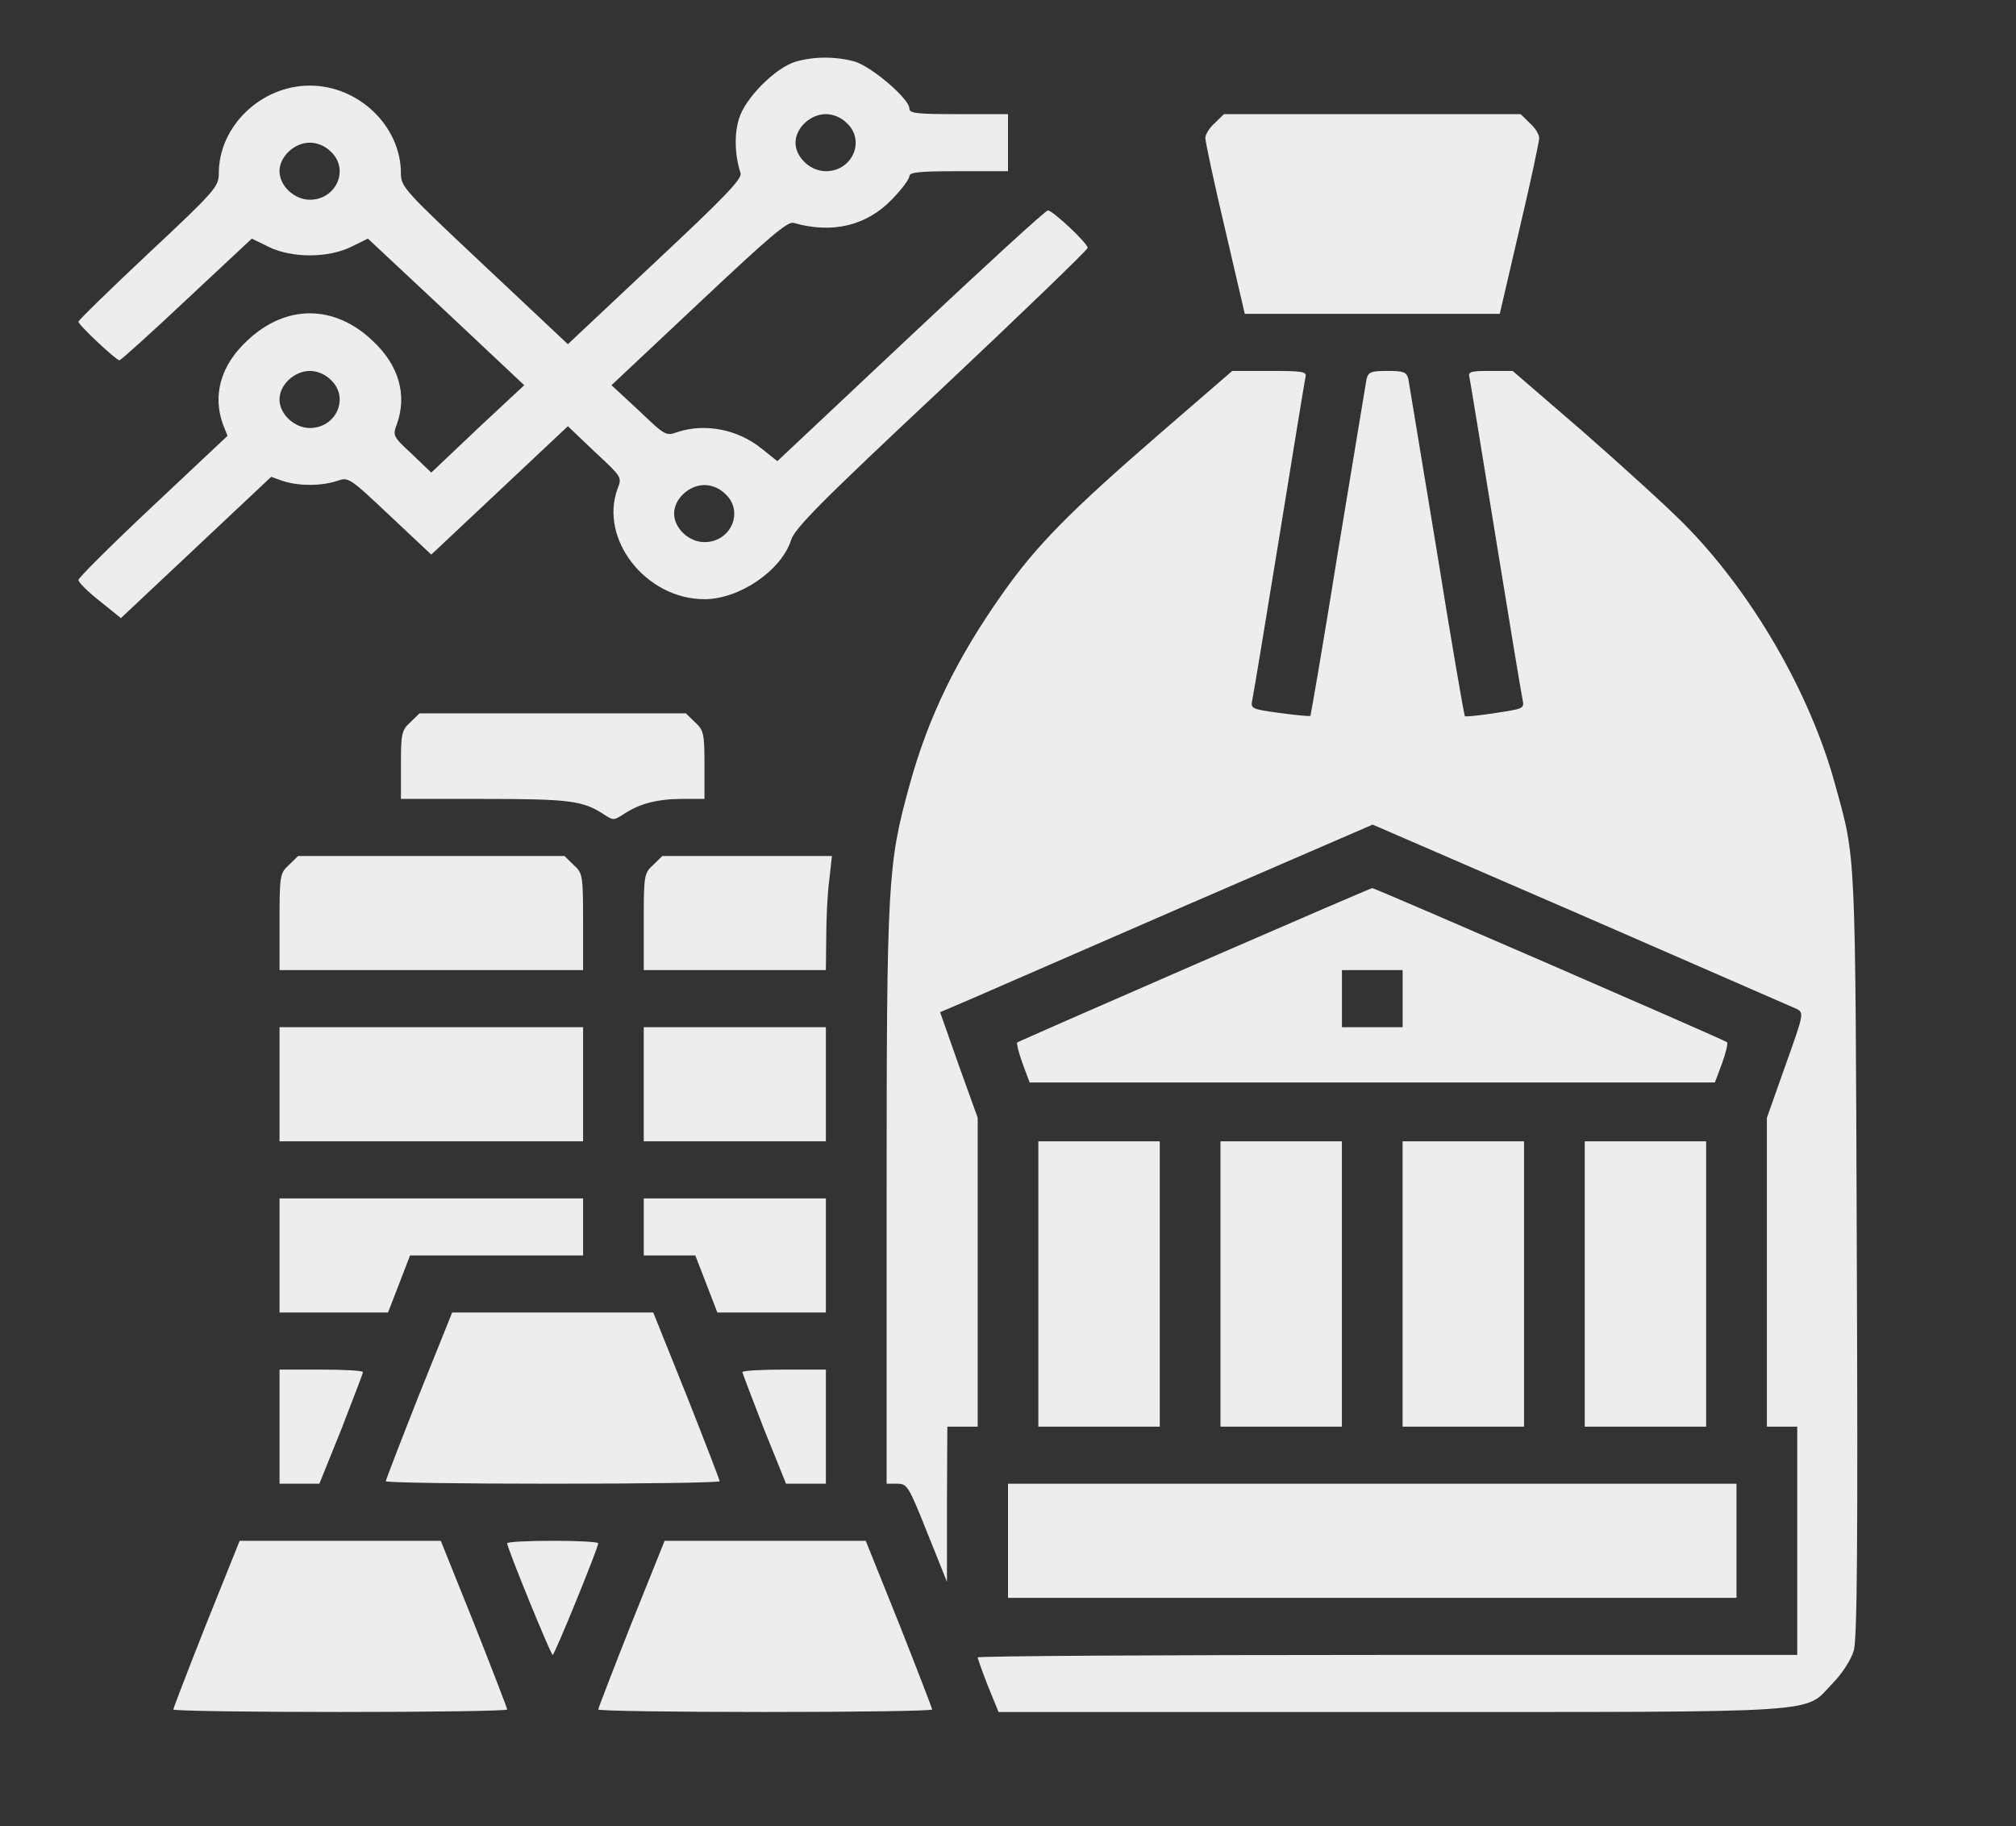 <svg width="53" height="48" viewBox="0 0 53 48" fill="none" xmlns="http://www.w3.org/2000/svg">
<rect x="0" y="0" width="53" height="48" fill="#333333" stroke="none"/>
<path d="M20.914 1.622C20.386 1.781 19.588 2.578 19.428 3.122C19.298 3.525 19.318 4.087 19.468 4.547C19.518 4.697 19.079 5.156 17.224 6.891L14.929 9.047L12.735 6.984C10.63 5.006 10.54 4.912 10.54 4.556C10.54 3.319 9.433 2.25 8.146 2.25C6.859 2.25 5.752 3.319 5.752 4.556C5.752 4.903 5.672 5.006 3.907 6.656C2.889 7.612 2.062 8.419 2.062 8.456C2.062 8.541 3.049 9.469 3.139 9.469C3.179 9.469 3.977 8.747 4.914 7.866L6.62 6.272L7.059 6.487C7.667 6.787 8.625 6.787 9.234 6.487L9.672 6.272L11.727 8.194L13.782 10.125L12.555 11.269L11.338 12.422L10.829 11.934C10.331 11.475 10.321 11.447 10.431 11.156C10.71 10.387 10.49 9.6 9.792 8.953C8.785 7.997 7.508 7.997 6.5 8.953C5.802 9.6 5.583 10.387 5.862 11.156L5.982 11.456L4.017 13.303C2.939 14.316 2.062 15.188 2.062 15.244C2.062 15.309 2.311 15.553 2.62 15.797L3.179 16.247L5.154 14.391L7.129 12.534L7.448 12.647C7.867 12.778 8.426 12.778 8.845 12.647C9.164 12.534 9.164 12.534 10.251 13.556L11.338 14.578L13.134 12.891L14.929 11.203L15.637 11.878C16.346 12.534 16.356 12.544 16.236 12.844C15.747 14.175 16.984 15.75 18.52 15.75C19.438 15.75 20.535 15 20.795 14.203C20.884 13.894 21.573 13.2 24.755 10.219C26.869 8.231 28.595 6.562 28.595 6.516C28.595 6.394 27.677 5.531 27.548 5.531C27.488 5.531 25.872 7.012 23.937 8.831L20.436 12.122L20.026 11.794C19.398 11.287 18.55 11.119 17.822 11.353C17.503 11.466 17.493 11.456 16.795 10.791L16.076 10.125L18.371 7.969C20.226 6.225 20.705 5.812 20.864 5.859C21.882 6.15 22.79 5.934 23.458 5.231C23.707 4.978 23.907 4.706 23.907 4.631C23.907 4.528 24.166 4.5 25.203 4.5H26.5V3.75V3H25.203C24.096 3 23.907 2.981 23.907 2.85C23.907 2.597 22.899 1.734 22.45 1.612C21.962 1.481 21.393 1.481 20.914 1.622ZM22.261 3.234C22.76 3.694 22.41 4.5 21.712 4.5C21.303 4.5 20.914 4.134 20.914 3.75C20.914 3.366 21.303 3 21.712 3C21.902 3 22.111 3.084 22.261 3.234ZM8.695 3.984C9.194 4.444 8.845 5.25 8.146 5.25C7.737 5.25 7.348 4.884 7.348 4.5C7.348 4.116 7.737 3.75 8.146 3.75C8.336 3.75 8.545 3.834 8.695 3.984ZM8.695 9.984C9.194 10.444 8.845 11.25 8.146 11.25C7.737 11.25 7.348 10.884 7.348 10.5C7.348 10.116 7.737 9.75 8.146 9.75C8.336 9.75 8.545 9.834 8.695 9.984ZM19.069 12.984C19.568 13.444 19.218 14.25 18.52 14.25C18.111 14.25 17.722 13.884 17.722 13.5C17.722 13.116 18.111 12.75 18.52 12.75C18.71 12.75 18.919 12.834 19.069 12.984Z" fill="#EDEDED"/>
<path d="M31.937 3.234C31.797 3.356 31.688 3.534 31.688 3.628C31.688 3.722 31.917 4.8 32.206 6.019L32.725 8.25H36.077H39.428L39.947 6.019C40.236 4.8 40.465 3.722 40.465 3.628C40.465 3.534 40.356 3.356 40.216 3.234L39.977 3H36.077H32.176L31.937 3.234Z" fill="#EDEDED"/>
<path d="M30.52 11.372C28.116 13.453 27.249 14.334 26.351 15.609C25.154 17.306 24.406 18.834 23.907 20.653C23.338 22.716 23.309 23.184 23.309 31.462V39H23.588C23.847 39 23.887 39.056 24.376 40.284L24.895 41.578V39.534L24.905 37.5H25.304H25.703V33.441V29.381L25.204 27.994L24.715 26.606L25.483 26.278C25.902 26.091 28.466 24.984 31.169 23.803L36.087 21.675L41.563 24.047C44.575 25.359 47.129 26.475 47.239 26.522C47.428 26.625 47.418 26.663 46.939 28.003L46.451 29.381V33.441V37.5H46.85H47.249V40.5V43.5H36.476C30.55 43.5 25.703 43.528 25.703 43.566C25.703 43.594 25.822 43.931 25.972 44.316L26.251 45H36.526C48.196 45 47.408 45.047 48.176 44.25C48.436 43.987 48.665 43.622 48.735 43.388C48.825 43.078 48.845 40.547 48.815 32.953C48.775 22.172 48.795 22.622 48.246 20.625C47.588 18.206 46.042 15.544 44.246 13.744C43.787 13.284 42.59 12.197 41.593 11.325L39.767 9.75H39.179C38.67 9.75 38.59 9.769 38.63 9.909C38.65 10.003 38.959 11.887 39.319 14.109C39.678 16.322 39.997 18.253 40.027 18.384C40.077 18.628 40.057 18.628 39.319 18.741C38.9 18.806 38.531 18.844 38.511 18.825C38.491 18.797 38.151 16.847 37.772 14.475C37.383 12.113 37.044 10.078 37.024 9.956C36.974 9.778 36.904 9.75 36.476 9.75C36.047 9.75 35.977 9.778 35.927 9.956C35.907 10.078 35.568 12.113 35.179 14.475C34.8 16.847 34.461 18.797 34.451 18.816C34.431 18.834 34.062 18.797 33.643 18.741C32.885 18.637 32.875 18.628 32.925 18.384C32.954 18.253 33.274 16.322 33.633 14.109C33.992 11.887 34.301 10.003 34.321 9.909C34.361 9.769 34.261 9.75 33.383 9.75H32.396L30.52 11.372Z" fill="#EDEDED"/>
<path d="M10.789 18.984C10.56 19.191 10.54 19.284 10.54 20.109V21H12.725C14.959 21 15.318 21.047 15.857 21.394C16.126 21.572 16.126 21.572 16.405 21.394C16.814 21.122 17.293 21 17.931 21H18.52V20.109C18.52 19.284 18.5 19.191 18.271 18.984L18.031 18.75H14.53H11.029L10.789 18.984Z" fill="#EDEDED"/>
<path d="M7.598 22.734C7.359 22.95 7.349 23.006 7.349 24.234V25.5H11.339H15.329V24.234C15.329 23.006 15.319 22.95 15.079 22.734L14.84 22.5H11.339H7.837L7.598 22.734Z" fill="#EDEDED"/>
<path d="M17.173 22.734C16.934 22.95 16.924 23.006 16.924 24.234V25.5H19.318H21.712L21.722 24.628C21.722 24.159 21.752 23.484 21.802 23.128L21.871 22.5H19.647H17.413L17.173 22.734Z" fill="#EDEDED"/>
<path d="M31.398 25.359C28.855 26.466 26.76 27.384 26.74 27.403C26.72 27.422 26.78 27.666 26.88 27.947L27.069 28.453H36.077H45.084L45.274 27.947C45.373 27.666 45.433 27.422 45.403 27.394C45.343 27.337 36.147 23.344 36.077 23.344C36.047 23.344 33.942 24.253 31.398 25.359ZM36.875 26.25V27H36.077H35.279V26.25V25.5H36.077H36.875V26.25Z" fill="#EDEDED"/>
<path d="M7.349 28.5V30H11.339H15.329V28.5V27H11.339H7.349V28.5Z" fill="#EDEDED"/>
<path d="M16.924 28.5V30H19.318H21.712V28.5V27H19.318H16.924V28.5Z" fill="#EDEDED"/>
<path d="M27.298 33.75V37.5H28.894H30.49V33.75V30H28.894H27.298V33.75Z" fill="#EDEDED"/>
<path d="M32.086 33.75V37.5H33.682H35.278V33.75V30H33.682H32.086V33.75Z" fill="#EDEDED"/>
<path d="M36.874 33.75V37.5H38.47H40.066V33.75V30H38.47H36.874V33.75Z" fill="#EDEDED"/>
<path d="M41.662 33.75V37.5H43.258H44.854V33.75V30H43.258H41.662V33.75Z" fill="#EDEDED"/>
<path d="M7.349 33V34.5H8.775H10.201L10.491 33.75L10.78 33H13.054H15.329V32.25V31.5H11.339H7.349V33Z" fill="#EDEDED"/>
<path d="M16.924 32.25V33H17.602H18.28L18.57 33.75L18.859 34.5H20.285H21.712V33V31.5H19.318H16.924V32.25Z" fill="#EDEDED"/>
<path d="M11.009 36.684C10.531 37.894 10.142 38.906 10.142 38.934C10.142 38.972 12.117 39 14.531 39C16.945 39 18.92 38.972 18.92 38.934C18.92 38.906 18.531 37.894 18.052 36.684L17.174 34.5H14.531H11.887L11.009 36.684Z" fill="#EDEDED"/>
<path d="M7.349 37.5V39H7.877H8.396L8.975 37.566C9.284 36.769 9.543 36.094 9.543 36.066C9.543 36.028 9.054 36 8.446 36H7.349V37.5Z" fill="#EDEDED"/>
<path d="M19.518 36.066C19.518 36.094 19.777 36.769 20.086 37.566L20.665 39H21.183H21.712V37.5V36H20.615C20.016 36 19.518 36.028 19.518 36.066Z" fill="#EDEDED"/>
<path d="M26.5 40.5V42H36.076H45.652V40.5V39H36.076H26.5V40.5Z" fill="#EDEDED"/>
<path d="M5.423 42.684C4.945 43.894 4.556 44.906 4.556 44.934C4.556 44.972 6.531 45 8.945 45C11.359 45 13.334 44.972 13.334 44.934C13.334 44.906 12.945 43.894 12.466 42.684L11.588 40.5H8.945H6.301L5.423 42.684Z" fill="#EDEDED"/>
<path d="M13.333 40.566C13.333 40.688 14.48 43.5 14.53 43.5C14.58 43.5 15.727 40.688 15.727 40.566C15.727 40.528 15.188 40.5 14.53 40.5C13.872 40.5 13.333 40.528 13.333 40.566Z" fill="#EDEDED"/>
<path d="M16.595 42.684C16.117 43.894 15.727 44.906 15.727 44.934C15.727 44.972 17.703 45 20.116 45C22.53 45 24.506 44.972 24.506 44.934C24.506 44.906 24.116 43.894 23.638 42.684L22.76 40.5H20.116H17.473L16.595 42.684Z" fill="#EDEDED"/>
</svg>
